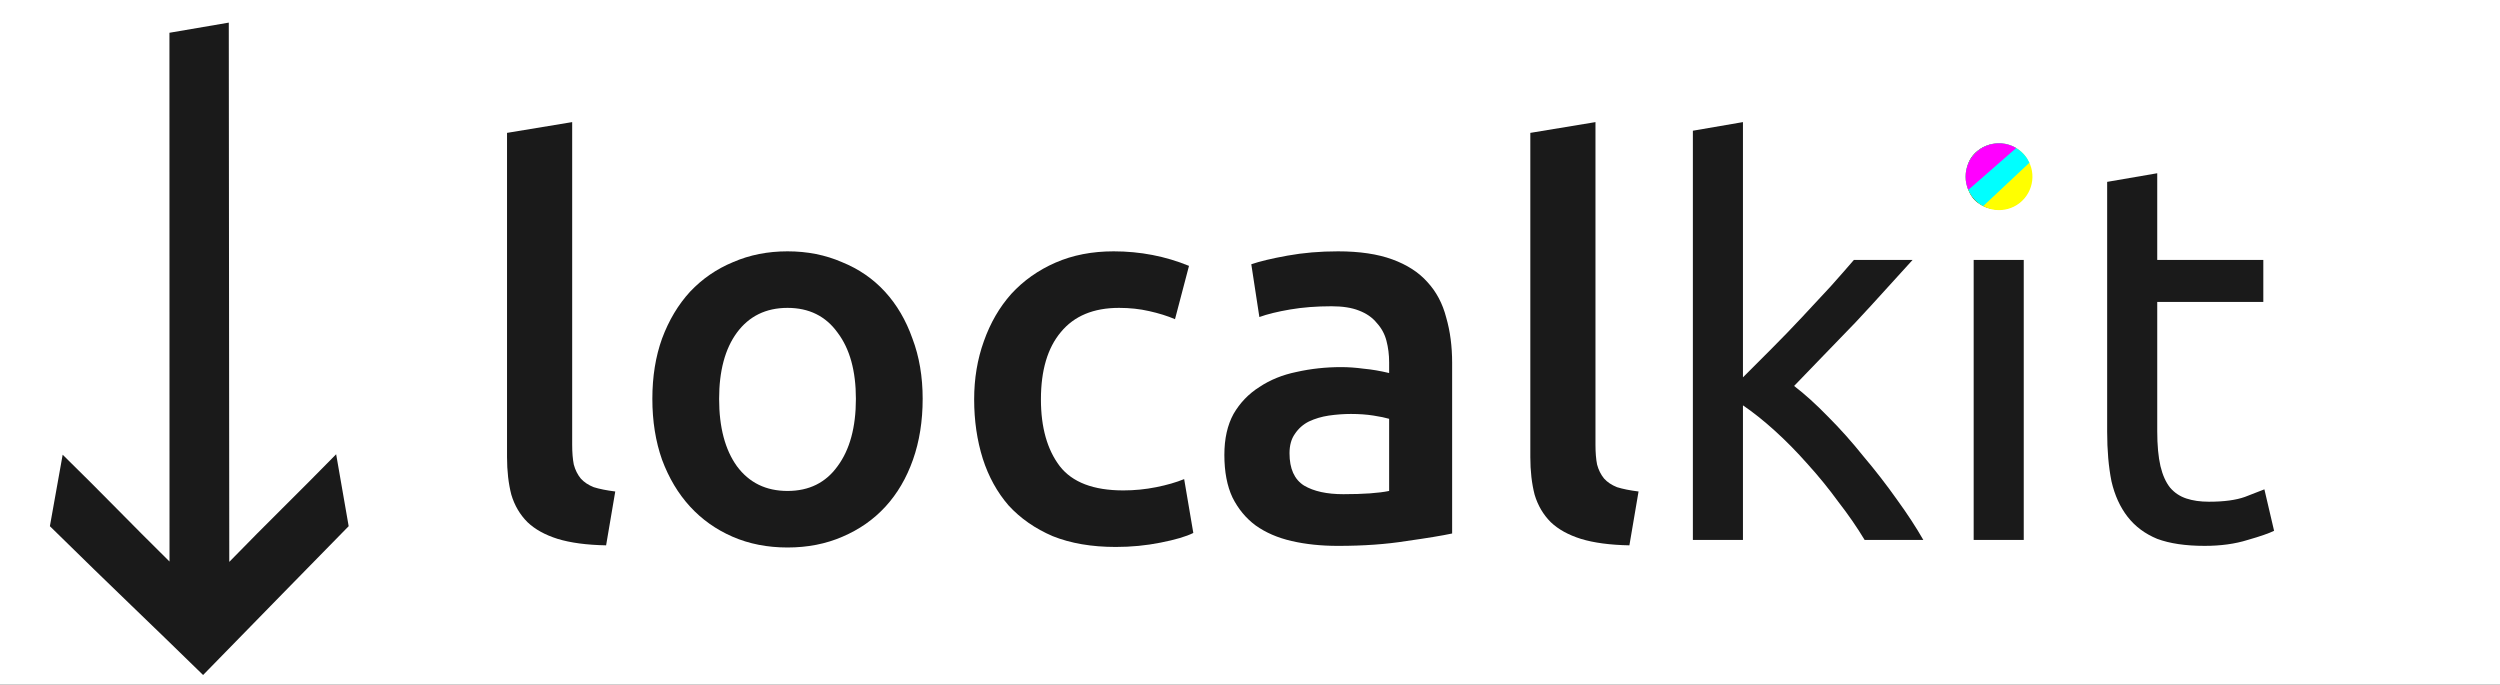 <?xml version="1.0" encoding="UTF-8" standalone="no"?>
<!-- Created with Inkscape (http://www.inkscape.org/) -->

<svg
   xmlns:dc="http://purl.org/dc/elements/1.1/"
   xmlns:cc="http://creativecommons.org/ns#"
   xmlns:rdf="http://www.w3.org/1999/02/22-rdf-syntax-ns#"
   xmlns:svg="http://www.w3.org/2000/svg"
   xmlns="http://www.w3.org/2000/svg"
   xmlns:sodipodi="http://sodipodi.sourceforge.net/DTD/sodipodi-0.dtd"
   xmlns:inkscape="http://www.inkscape.org/namespaces/inkscape"
   width="501.426"
   height="137.312"
   id="svg12219"
   version="1.1"
   inkscape:version="0.48.4 r9939"
   sodipodi:docname="localkit-logotype-variation.svg">
  <rect width="100%" height="100%" fill="#333333" stroke="none"/>
  <title
     id="title3000">Local Kit Logotype (Variation)</title>
  <defs
     id="defs12221" />
  <sodipodi:namedview
     id="base"
     pagecolor="#ffffff"
     bordercolor="#666666"
     borderopacity="1.0"
     inkscape:pageopacity="0.0"
     inkscape:pageshadow="2"
     inkscape:zoom="1"
     inkscape:cx="227.2007"
     inkscape:cy="-4.7031532"
     inkscape:document-units="px"
     inkscape:current-layer="g13336"
     showgrid="false"
     fit-margin-top="0"
     fit-margin-left="0"
     fit-margin-right="0"
     fit-margin-bottom="0"
     inkscape:window-width="1251"
     inkscape:window-height="698"
     inkscape:window-x="41"
     inkscape:window-y="24"
     inkscape:window-maximized="0" />
  <g
     inkscape:label="Layer 1"
     inkscape:groupmode="layer"
     id="layer1"
     transform="translate(-123.878,-464.698)">
    <g
       style="display:inline"
       id="g13336"
       transform="translate(-477.5,-560.683)">
      <g
         id="g3836"
         inkscape:export-filename="/home/gonzalo/dev/local-kit/images/localkit-logotype-variation.png"
         inkscape:export-xdpi="72"
         inkscape:export-ydpi="72">
        <g
           id="g3819">
          <rect
             style="fill:#ffffff;fill-opacity:1;stroke:#28220b;stroke-width:0;stroke-linecap:square;stroke-miterlimit:4;stroke-opacity:1;stroke-dasharray:none"
             id="rect3001"
             width="554.675"
             height="212.03"
             x="570.489"
             y="986.681" />
          <path
             sodipodi:nodetypes="cccccccccc"
             inkscape:connector-curvature="0"
             id="path13338"
             d="m 635.362,1031.954 0.015,106.055 c -8.03,-7.908 -13.373,-13.547 -21.43,-21.428 l -2.564,14.338 c 13.377,13.156 19.686,19.044 30.73,29.849 10.842,-11.129 21.991,-22.484 29.197,-29.849 l -2.51,-14.427 c -7.991,8.166 -13.473,13.397 -21.437,21.588 l -0.097,-108.163 z"
             style="font-size:medium;font-style:normal;font-variant:normal;font-weight:normal;font-stretch:normal;text-indent:0;text-align:start;text-decoration:none;line-height:normal;letter-spacing:normal;word-spacing:normal;text-transform:none;direction:ltr;block-progression:tb;writing-mode:lr-tb;text-anchor:start;baseline-shift:baseline;color:#000000;fill:#1a1a1a;fill-opacity:1;stroke:none;stroke-width:1;marker:none;visibility:visible;display:inline;overflow:visible;enable-background:accumulate;font-family:Sans;-inkscape-font-specification:Sans"
             mask="none"
             clip-path="none" />
          <rect
             style="fill:none;stroke:none;display:inline"
             id="rect13340"
             width="472.454"
             height="135.387"
             x="630.35"
             y="1027.307" />
          <g
             id="g13342"
             style="font-size:144px;font-style:normal;font-variant:normal;font-weight:normal;font-stretch:normal;line-height:125%;letter-spacing:0px;word-spacing:0px;fill:#1a1a1a;fill-opacity:1;stroke:none;display:inline;font-family:Cabin;-inkscape-font-specification:Cabin"
             transform="matrix(3,0,0,3,211.993,765.237)">
            <path
               d="m 170.317,123.174 c -1.296,-0.024 -2.376,-0.168 -3.24,-0.432 -0.84,-0.264 -1.512,-0.636 -2.016,-1.116 -0.504,-0.504 -0.864,-1.116 -1.08,-1.836 -0.192,-0.744 -0.288,-1.584 -0.288,-2.52 l 0,-21.672 4.356,-0.72 0,21.564 c -1e-5,0.528 0.036,0.972 0.108,1.332 0.096,0.36 0.252,0.672 0.468,0.936 0.216,0.24 0.504,0.432 0.864,0.576 0.384,0.12 0.864,0.216 1.44,0.288 l -0.612,3.6"
               style="font-weight:500;fill:#1a1a1a;fill-opacity:1;stroke:none;-inkscape-font-specification:Ubuntu Medium"
               id="path13344"
               inkscape:connector-curvature="0" />
            <path
               d="m 191.481,113.382 c -2e-5,1.488 -0.216,2.844 -0.648,4.068 -0.432,1.224 -1.044,2.268 -1.836,3.132 -0.792,0.864 -1.752,1.536 -2.88,2.016 -1.104,0.48 -2.328,0.72 -3.672,0.72 -1.344,0 -2.568,-0.24 -3.672,-0.72 -1.104,-0.48 -2.052,-1.152 -2.844,-2.016 -0.792,-0.864 -1.416,-1.908 -1.872,-3.132 -0.432,-1.224 -0.648,-2.58 -0.648,-4.068 0,-1.488 0.216,-2.832 0.648,-4.032 0.456,-1.224 1.08,-2.268 1.872,-3.132 0.816,-0.864 1.776,-1.524 2.88,-1.98 1.104,-0.48 2.316,-0.72 3.636,-0.72 1.32,2e-5 2.532,0.24 3.636,0.72 1.128,0.456 2.088,1.116 2.88,1.98 0.792,0.864 1.404,1.908 1.836,3.132 0.456,1.2 0.684,2.544 0.684,4.032 m -4.464,0 c -1e-5,-1.872 -0.408,-3.348 -1.224,-4.428 -0.792,-1.104 -1.908,-1.656 -3.348,-1.656 -1.44,1e-5 -2.568,0.552 -3.384,1.656 -0.792,1.08 -1.188,2.556 -1.188,4.428 0,1.896 0.396,3.396 1.188,4.5 0.816,1.104 1.944,1.656 3.384,1.656 1.44,0 2.556,-0.552 3.348,-1.656 0.816,-1.104 1.224,-2.604 1.224,-4.5"
               style="font-weight:500;fill:#1a1a1a;fill-opacity:1;stroke:none;-inkscape-font-specification:Ubuntu Medium"
               id="path13346"
               inkscape:connector-curvature="0" />
            <path
               d="m 194.924,113.418 c -1e-5,-1.392 0.216,-2.688 0.648,-3.888 0.432,-1.224 1.044,-2.28 1.836,-3.168 0.816,-0.888 1.8,-1.584 2.952,-2.088 1.152,-0.504 2.448,-0.756 3.888,-0.756 1.776,2e-5 3.456,0.324 5.04,0.972 l -0.936,3.564 c -0.504,-0.216 -1.08,-0.396 -1.728,-0.54 -0.624,-0.144 -1.296,-0.216 -2.016,-0.216 -1.704,1e-5 -3,0.54 -3.888,1.62 -0.888,1.056 -1.332,2.556 -1.332,4.5 -1e-5,1.872 0.42,3.36 1.26,4.464 0.84,1.08 2.256,1.62 4.248,1.62 0.744,0 1.476,-0.072 2.196,-0.216 0.72,-0.144 1.344,-0.324 1.872,-0.54 l 0.612,3.6 c -0.48,0.24 -1.212,0.456 -2.196,0.648 -0.96,0.192 -1.956,0.288 -2.988,0.288 -1.608,0 -3.012,-0.24 -4.212,-0.72 -1.176,-0.504 -2.16,-1.188 -2.952,-2.052 -0.768,-0.888 -1.344,-1.932 -1.728,-3.132 -0.384,-1.224 -0.576,-2.544 -0.576,-3.96"
               style="font-weight:500;fill:#1a1a1a;fill-opacity:1;stroke:none;-inkscape-font-specification:Ubuntu Medium"
               id="path13348"
               inkscape:connector-curvature="0" />
            <path
               d="m 219.608,119.754 c 1.344,0 2.364,-0.072 3.06,-0.216 l 0,-4.824 c -0.24,-0.072 -0.588,-0.144 -1.044,-0.216 -0.456,-0.072 -0.96,-0.108 -1.512,-0.108 -0.48,1e-5 -0.972,0.036 -1.476,0.108 -0.48,0.072 -0.924,0.204 -1.332,0.396 -0.384,0.192 -0.696,0.468 -0.936,0.828 -0.24,0.336 -0.36,0.768 -0.36,1.296 0,1.032 0.324,1.752 0.972,2.16 0.648,0.384 1.524,0.576 2.628,0.576 m -0.36,-16.236 c 1.44,2e-5 2.652,0.18 3.636,0.54 0.984,0.36 1.764,0.864 2.34,1.512 0.6,0.648 1.02,1.44 1.26,2.376 0.264,0.912 0.396,1.92 0.396,3.024 l 0,11.412 c -0.672,0.144 -1.692,0.312 -3.06,0.504 -1.344,0.216 -2.868,0.324 -4.572,0.324 -1.128,0 -2.16,-0.108 -3.096,-0.324 -0.936,-0.216 -1.74,-0.564 -2.412,-1.044 -0.648,-0.48 -1.164,-1.104 -1.548,-1.872 -0.36,-0.768 -0.54,-1.716 -0.54,-2.844 0,-1.08 0.204,-1.992 0.612,-2.736 0.432,-0.744 1.008,-1.344 1.728,-1.8 0.72,-0.48 1.548,-0.816 2.484,-1.008 0.96,-0.216 1.956,-0.324 2.988,-0.324 0.48,1e-5 0.984,0.036 1.512,0.108 0.528,0.048 1.092,0.144 1.692,0.288 l 0,-0.72 c -10e-6,-0.504 -0.06,-0.984 -0.18,-1.44 -0.12,-0.456 -0.336,-0.852 -0.648,-1.188 -0.288,-0.36 -0.684,-0.636 -1.188,-0.828 -0.48,-0.192 -1.092,-0.288 -1.836,-0.288 -1.008,1e-5 -1.932,0.072 -2.772,0.216 -0.84,0.144 -1.524,0.312 -2.052,0.504 l -0.54,-3.528 c 0.552,-0.192 1.356,-0.384 2.412,-0.576 1.056,-0.192 2.184,-0.288 3.384,-0.288"
               style="font-weight:500;fill:#1a1a1a;fill-opacity:1;stroke:none;-inkscape-font-specification:Ubuntu Medium"
               id="path13350"
               inkscape:connector-curvature="0" />
            <path
               d="m 238.731,123.174 c -1.296,-0.024 -2.376,-0.168 -3.24,-0.432 -0.84,-0.264 -1.512,-0.636 -2.016,-1.116 -0.504,-0.504 -0.864,-1.116 -1.08,-1.836 -0.192,-0.744 -0.288,-1.584 -0.288,-2.52 l 0,-21.672 4.356,-0.72 0,21.564 c 0,0.528 0.036,0.972 0.108,1.332 0.096,0.36 0.252,0.672 0.468,0.936 0.216,0.24 0.504,0.432 0.864,0.576 0.384,0.12 0.864,0.216 1.44,0.288 l -0.612,3.6"
               style="font-weight:500;fill:#1a1a1a;fill-opacity:1;stroke:none;-inkscape-font-specification:Ubuntu Medium"
               id="path13352"
               inkscape:connector-curvature="0" />
            <path
               d="m 249.743,112.518 c 0.72,0.552 1.476,1.236 2.268,2.052 0.816,0.816 1.608,1.704 2.376,2.664 0.792,0.936 1.536,1.896 2.232,2.88 0.696,0.96 1.284,1.86 1.764,2.7 l -3.924,0 c -0.504,-0.84 -1.092,-1.692 -1.764,-2.556 -0.648,-0.888 -1.332,-1.728 -2.052,-2.52 -0.72,-0.816 -1.452,-1.56 -2.196,-2.232 -0.744,-0.672 -1.452,-1.236 -2.124,-1.692 l 0,9 -3.348,0 0,-27.36 3.348,-0.576 0,17.064 c 0.576,-0.576 1.212,-1.212 1.908,-1.908 0.696,-0.696 1.38,-1.404 2.052,-2.124 0.672,-0.72 1.308,-1.404 1.908,-2.052 0.6,-0.672 1.116,-1.26 1.548,-1.764 l 3.924,0 c -0.552,0.6 -1.152,1.26 -1.8,1.98 -0.648,0.72 -1.32,1.452 -2.016,2.196 -0.696,0.72 -1.404,1.452 -2.124,2.196 -0.696,0.72 -1.356,1.404 -1.98,2.052"
               style="font-size:36px;fill:#1a1a1a;fill-opacity:1;stroke:none;font-family:Ubuntu;-inkscape-font-specification:Ubuntu"
               id="path13354"
               inkscape:connector-curvature="0" />
            <path
               d="m 265.096,122.814 -3.348,0 0,-18.72 3.348,0 0,18.72 m -1.692,-22.104 c -0.6,2e-5 -1.116,-0.192 -1.548,-0.576 -0.408,-0.408 -0.612,-0.948 -0.612,-1.62 0,-0.672 0.204,-1.2 0.612,-1.584 0.432,-0.408 0.948,-0.612 1.548,-0.612 0.6,2.7e-5 1.104,0.204 1.512,0.612 0.432,0.384 0.648,0.912 0.648,1.584 -10e-6,0.672 -0.216,1.212 -0.648,1.62 -0.408,0.384 -0.912,0.576 -1.512,0.576"
               style="font-size:36px;fill:#1a1a1a;fill-opacity:1;stroke:none;font-family:Ubuntu;-inkscape-font-specification:Ubuntu"
               id="path13356"
               inkscape:connector-curvature="0" />
            <path
               d="m 274.021,104.094 7.092,0 0,2.808 -7.092,0 0,8.64 c -1e-5,0.936 0.072,1.716 0.216,2.34 0.144,0.6 0.36,1.08 0.648,1.44 0.288,0.336 0.648,0.576 1.08,0.72 0.432,0.144 0.936,0.216 1.512,0.216 1.008,0 1.812,-0.108 2.412,-0.324 0.624,-0.24 1.056,-0.408 1.296,-0.504 l 0.648,2.772 c -0.336,0.168 -0.924,0.372 -1.764,0.612 -0.84,0.264 -1.8,0.396 -2.88,0.396 -1.272,0 -2.328,-0.156 -3.168,-0.468 -0.816,-0.336 -1.476,-0.828 -1.98,-1.476 -0.504,-0.648 -0.864,-1.44 -1.08,-2.376 -0.192,-0.96 -0.288,-2.064 -0.288,-3.312 l 0,-16.704 3.348,-0.576 0,5.796"
               style="font-size:36px;fill:#1a1a1a;fill-opacity:1;stroke:none;font-family:Ubuntu;-inkscape-font-specification:Ubuntu"
               id="path13358"
               inkscape:connector-curvature="0" />
          </g>
          <path
             sodipodi:type="arc"
             style="fill:#ffff00;fill-opacity:1;stroke:#28220b;stroke-width:0;stroke-linecap:square;stroke-miterlimit:4;stroke-opacity:1;stroke-dasharray:none"
             id="path3009"
             sodipodi:cx="400.28125"
             sodipodi:cy="34.530594"
             sodipodi:rx="6.65625"
             sodipodi:ry="6.65625"
             d="m 406.196,31.478 c 1.686,3.267 0.405,7.282 -2.862,8.968 -3.267,1.686 -7.282,0.405 -8.968,-2.862 -1.686,-3.267 -0.405,-7.282 2.862,-8.968 3.133,-1.617 6.984,-0.511 8.78,2.523 l -5.727,3.392 z"
             transform="matrix(1.007,0,0,1.007,599.239,1026.046)"
             sodipodi:start="5.8067248"
             sodipodi:end="12.031702" />
          <path
             sodipodi:open="true"
             sodipodi:end="5.8531809"
             sodipodi:start="2.0647147"
             transform="matrix(1.007,0,0,1.007,599.239,1026.046)"
             d="m 397.126,40.391 c -3.237,-1.743 -4.448,-5.78 -2.705,-9.016 1.743,-3.237 5.78,-4.448 9.016,-2.705 1.275,0.686 2.291,1.77 2.895,3.086"
             sodipodi:ry="6.65625"
             sodipodi:rx="6.65625"
             sodipodi:cy="34.530594"
             sodipodi:cx="400.28125"
             id="path3007"
             style="fill:#00ffff;fill-opacity:1;stroke:#28220b;stroke-width:0;stroke-linecap:square;stroke-miterlimit:4;stroke-opacity:1;stroke-dasharray:none"
             sodipodi:type="arc" />
          <path
             sodipodi:type="arc"
             style="fill:#ff00ff;fill-opacity:1;stroke:none"
             id="path3003"
             sodipodi:cx="400.28125"
             sodipodi:cy="34.530594"
             sodipodi:rx="6.65625"
             sodipodi:ry="6.65625"
             d="m 394.164,37.155 c -1.449,-3.378 0.115,-7.292 3.493,-8.741 1.964,-0.843 4.214,-0.691 6.047,0.408"
             transform="matrix(1.007,0,0,1.007,599.239,1026.046)"
             sodipodi:start="2.7363618"
             sodipodi:end="5.2524419"
             sodipodi:open="true" />
        </g>
      </g>
    </g>
  </g>
</svg>
